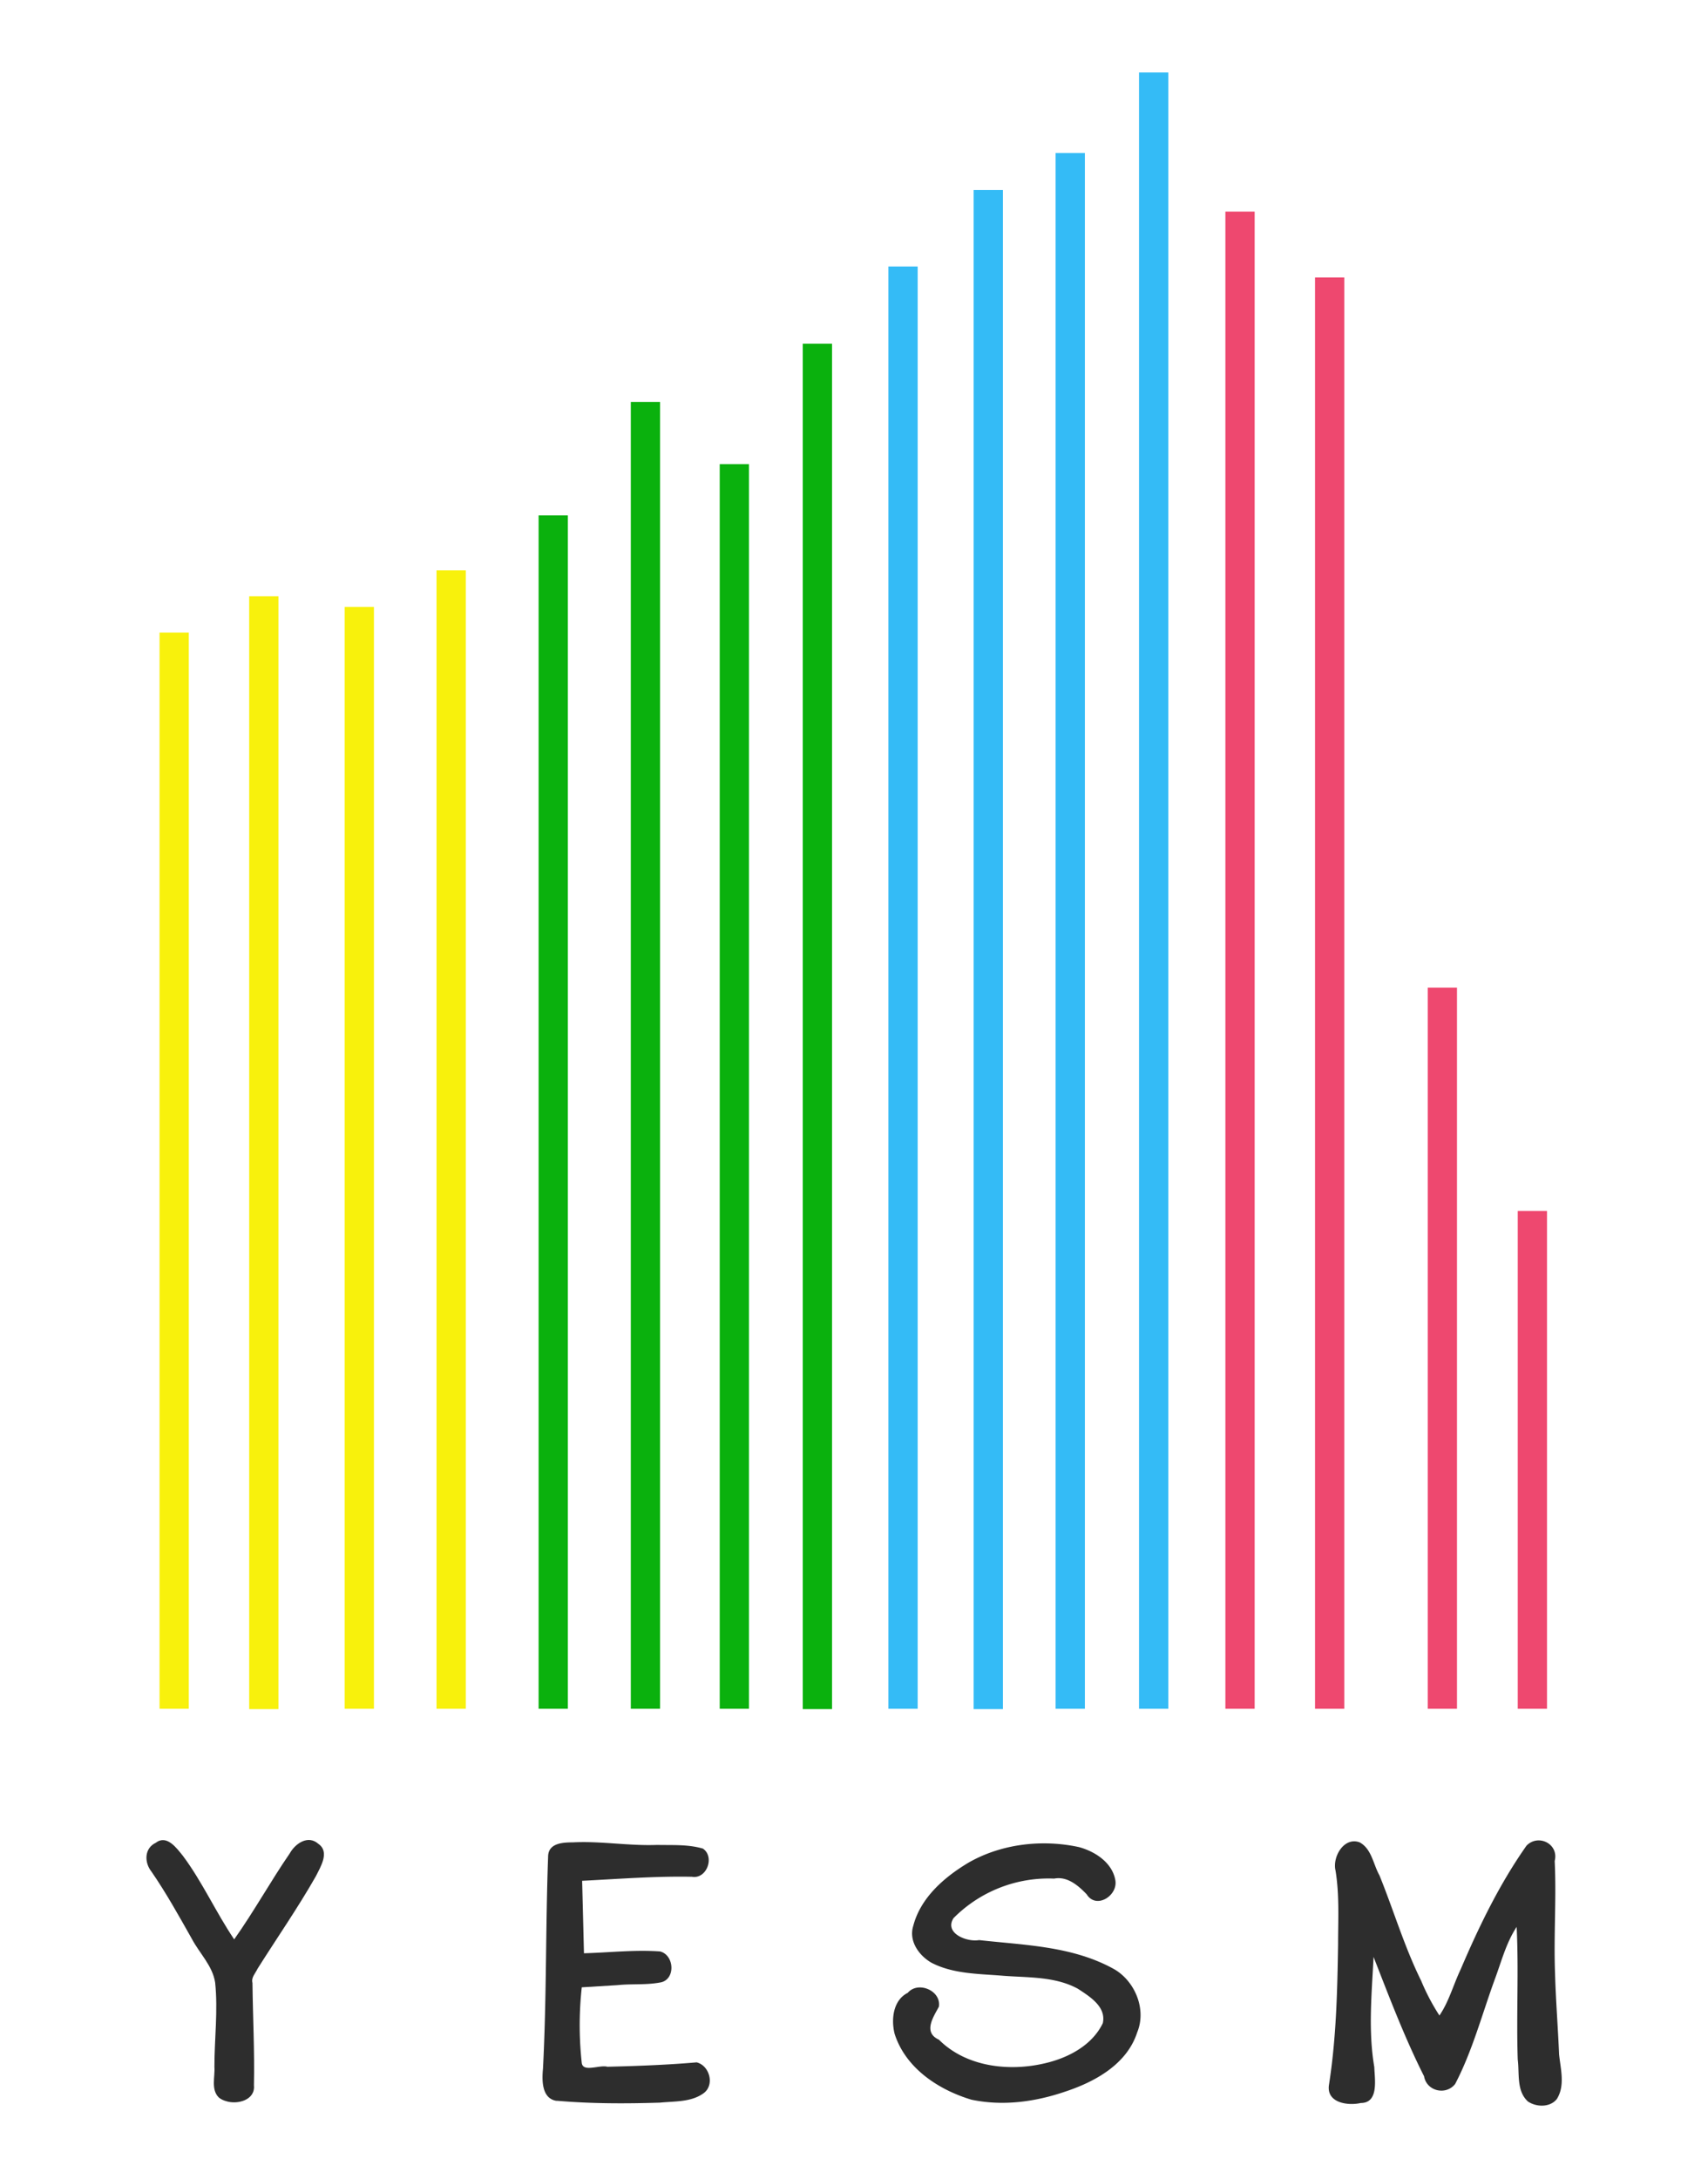 <svg xmlns="http://www.w3.org/2000/svg" width="466.8" height="595.2">
  <path fill="#2d2d2d" d="M59.8 573c-2.2-2.2-1-5.6-1.2-8.4 0-7.6 1-15.3.2-23-.7-4.6-4.3-8-6.4-12-3.5-6.2-7-12.5-11-18.3-2-2.5-2-6.4 1.2-7.9 3-2.3 5.7 1.5 7.4 3.6 5.3 7.1 9 15.4 14 22.8 5.4-7.6 9.9-15.8 15.2-23.5 1.5-2.7 5-5.1 7.8-2.6 3.2 2.2.6 6.3-.7 8.9-4.9 8.6-10.6 16.8-15.9 25.2-.6 1.3-1.8 2.4-1.4 3.9.1 9.3.6 18.6.4 28 .4 4-4.5 5.3-7.6 4.3-.7-.2-1.4-.5-2-1z"/>
  <path fill="#2d2d2d" d="M152 573.9c-4-.7-3.9-5.7-3.6-8.8 1-19.3.7-38.6 1.4-58 .1-3.6 4-3.8 6.8-3.8 7.6-.4 15.3 1 23 .7 4.1.1 8.4-.2 12.5 1 3.3 2.2 1.1 8.4-3 7.7-10-.2-20 .6-30 1.1l.5 19.8c7-.2 13.9-1 20.8-.5 4 1 4.3 7.9-.1 8.5-3.8.7-7.7.3-11.5.7l-9.8.6a95 95 0 0 0 0 20.7c.4 2.6 4.9.4 7 1 8.1-.2 16.3-.5 24.4-1.2 3.6.9 5 6.3 1.8 8.5-3.4 2.4-7.8 2.1-11.8 2.5-9.4.3-18.8.3-28.1-.5h-.4z"/>
  <path fill="#2d2d2d" d="M265.5 573.6c-9-2.7-18-8.6-21-18-1-4-.4-9.2 3.6-11.2 2.8-3.3 9.2-.6 8.5 3.8-1.5 2.8-4.4 7 0 9 7.5 7.5 19.3 8.8 29.2 6.4 6.3-1.5 12.7-4.9 15.6-10.9 1-4.5-3.6-7.3-6.8-9.4-6.4-3.5-14-3-21-3.6-6.4-.5-13.2-.5-19-3.5-3.5-2-6.3-6-5-10.1 2-7.7 8.5-13.3 15-17.2 9-5.2 20.2-6.5 30.3-4.3 4.4 1.2 9 4.2 9.9 8.9.9 4.3-5.2 8.2-7.8 4-2.3-2.4-5.3-5-8.9-4.3a36.6 36.6 0 0 0-27.5 10.8c-2.6 4.1 3.6 6.6 7 6 12.4 1.4 25.6 1.6 37 8 5.6 3.3 8.8 10.9 6.2 17.2-2.8 8.7-11.5 13.5-19.7 16.2-8.2 2.8-17 4-25.6 2.2z"/>
  <path fill="#2d2d2d" d="M417.6 574.1c-3.2-2.9-2.3-7.6-2.8-11.5-.4-12 .3-24.2-.3-36.2-2.9 4.4-4.2 9.6-6 14.4-3.5 9.6-6.1 19.5-10.8 28.5-2.5 3.2-7.8 2-8.5-2.1-5.3-10.5-9.5-21.6-13.8-32.6-.5 10-1.5 20.1.2 30.1.1 3.3 1.3 9.8-3.7 9.8-3.5.8-9.4 0-8.7-4.9 2-12.7 2.3-25.6 2.5-38.4 0-6.7.4-13.5-.7-20.2-.9-3.7 2.3-9.3 6.6-7.7 3.3 1.8 3.7 6 5.4 9 3.9 9.6 6.8 19.5 11.4 28.8a59 59 0 0 0 5 9.5c2.6-3.8 3.8-8.4 5.8-12.6 5-11.7 10.6-23.3 18-33.8 3.2-3.3 8.9-.5 7.7 4.2.5 10.2-.3 20.5.1 30.8.2 7.3.8 14.7 1.1 22 .4 4 1.7 8.5-.6 12.2-1.8 2.3-5.5 2.3-7.9.7z"/>
  <rect fill="#f8f10c" width="8" height="294" x="43.6" y="172.8" />
  <rect fill="#f8f10c" width="8" height="304" x="68.1" y="162.9" />
  <rect fill="#f8f10c" width="8" height="301" x="94.2" y="165.8" />
  <rect fill="#f8f10c" width="8" height="311" x="119.3" y="155.8" />
  <rect fill="#0ab10d" width="8" height="326" x="147.2" y="140.8" />
  <rect fill="#0ab10d" width="8" height="357" x="172.4" y="109.8" />
  <rect fill="#0ab10d" width="8" height="340" x="196.7" y="126.8" />
  <rect fill="#0ab10d" width="8" height="373" x="219.4" y="93.9" />
  <rect fill="#34bbf6" width="8" height="394" x="242.8" y="72.8" />
  <rect fill="#34bbf6" width="8" height="415" x="266.1" y="51.9" />
  <rect fill="#34bbf6" width="8" height="425" x="288.5" y="41.8" />
  <rect fill="#34bbf6" width="8" height="447" x="311.3" y="19.8" />
  <rect fill="#ee486f" width="8" height="409" x="334.9" y="57.8" />
  <rect fill="#ee486f" width="8" height="391" x="359.4" y="75.8" />
  <rect fill="#ee486f" width="8" height="197" x="390.2" y="269.8" />
  <rect fill="#ee486f" width="8" height="136" x="414.8" y="330.8" />
</svg>
